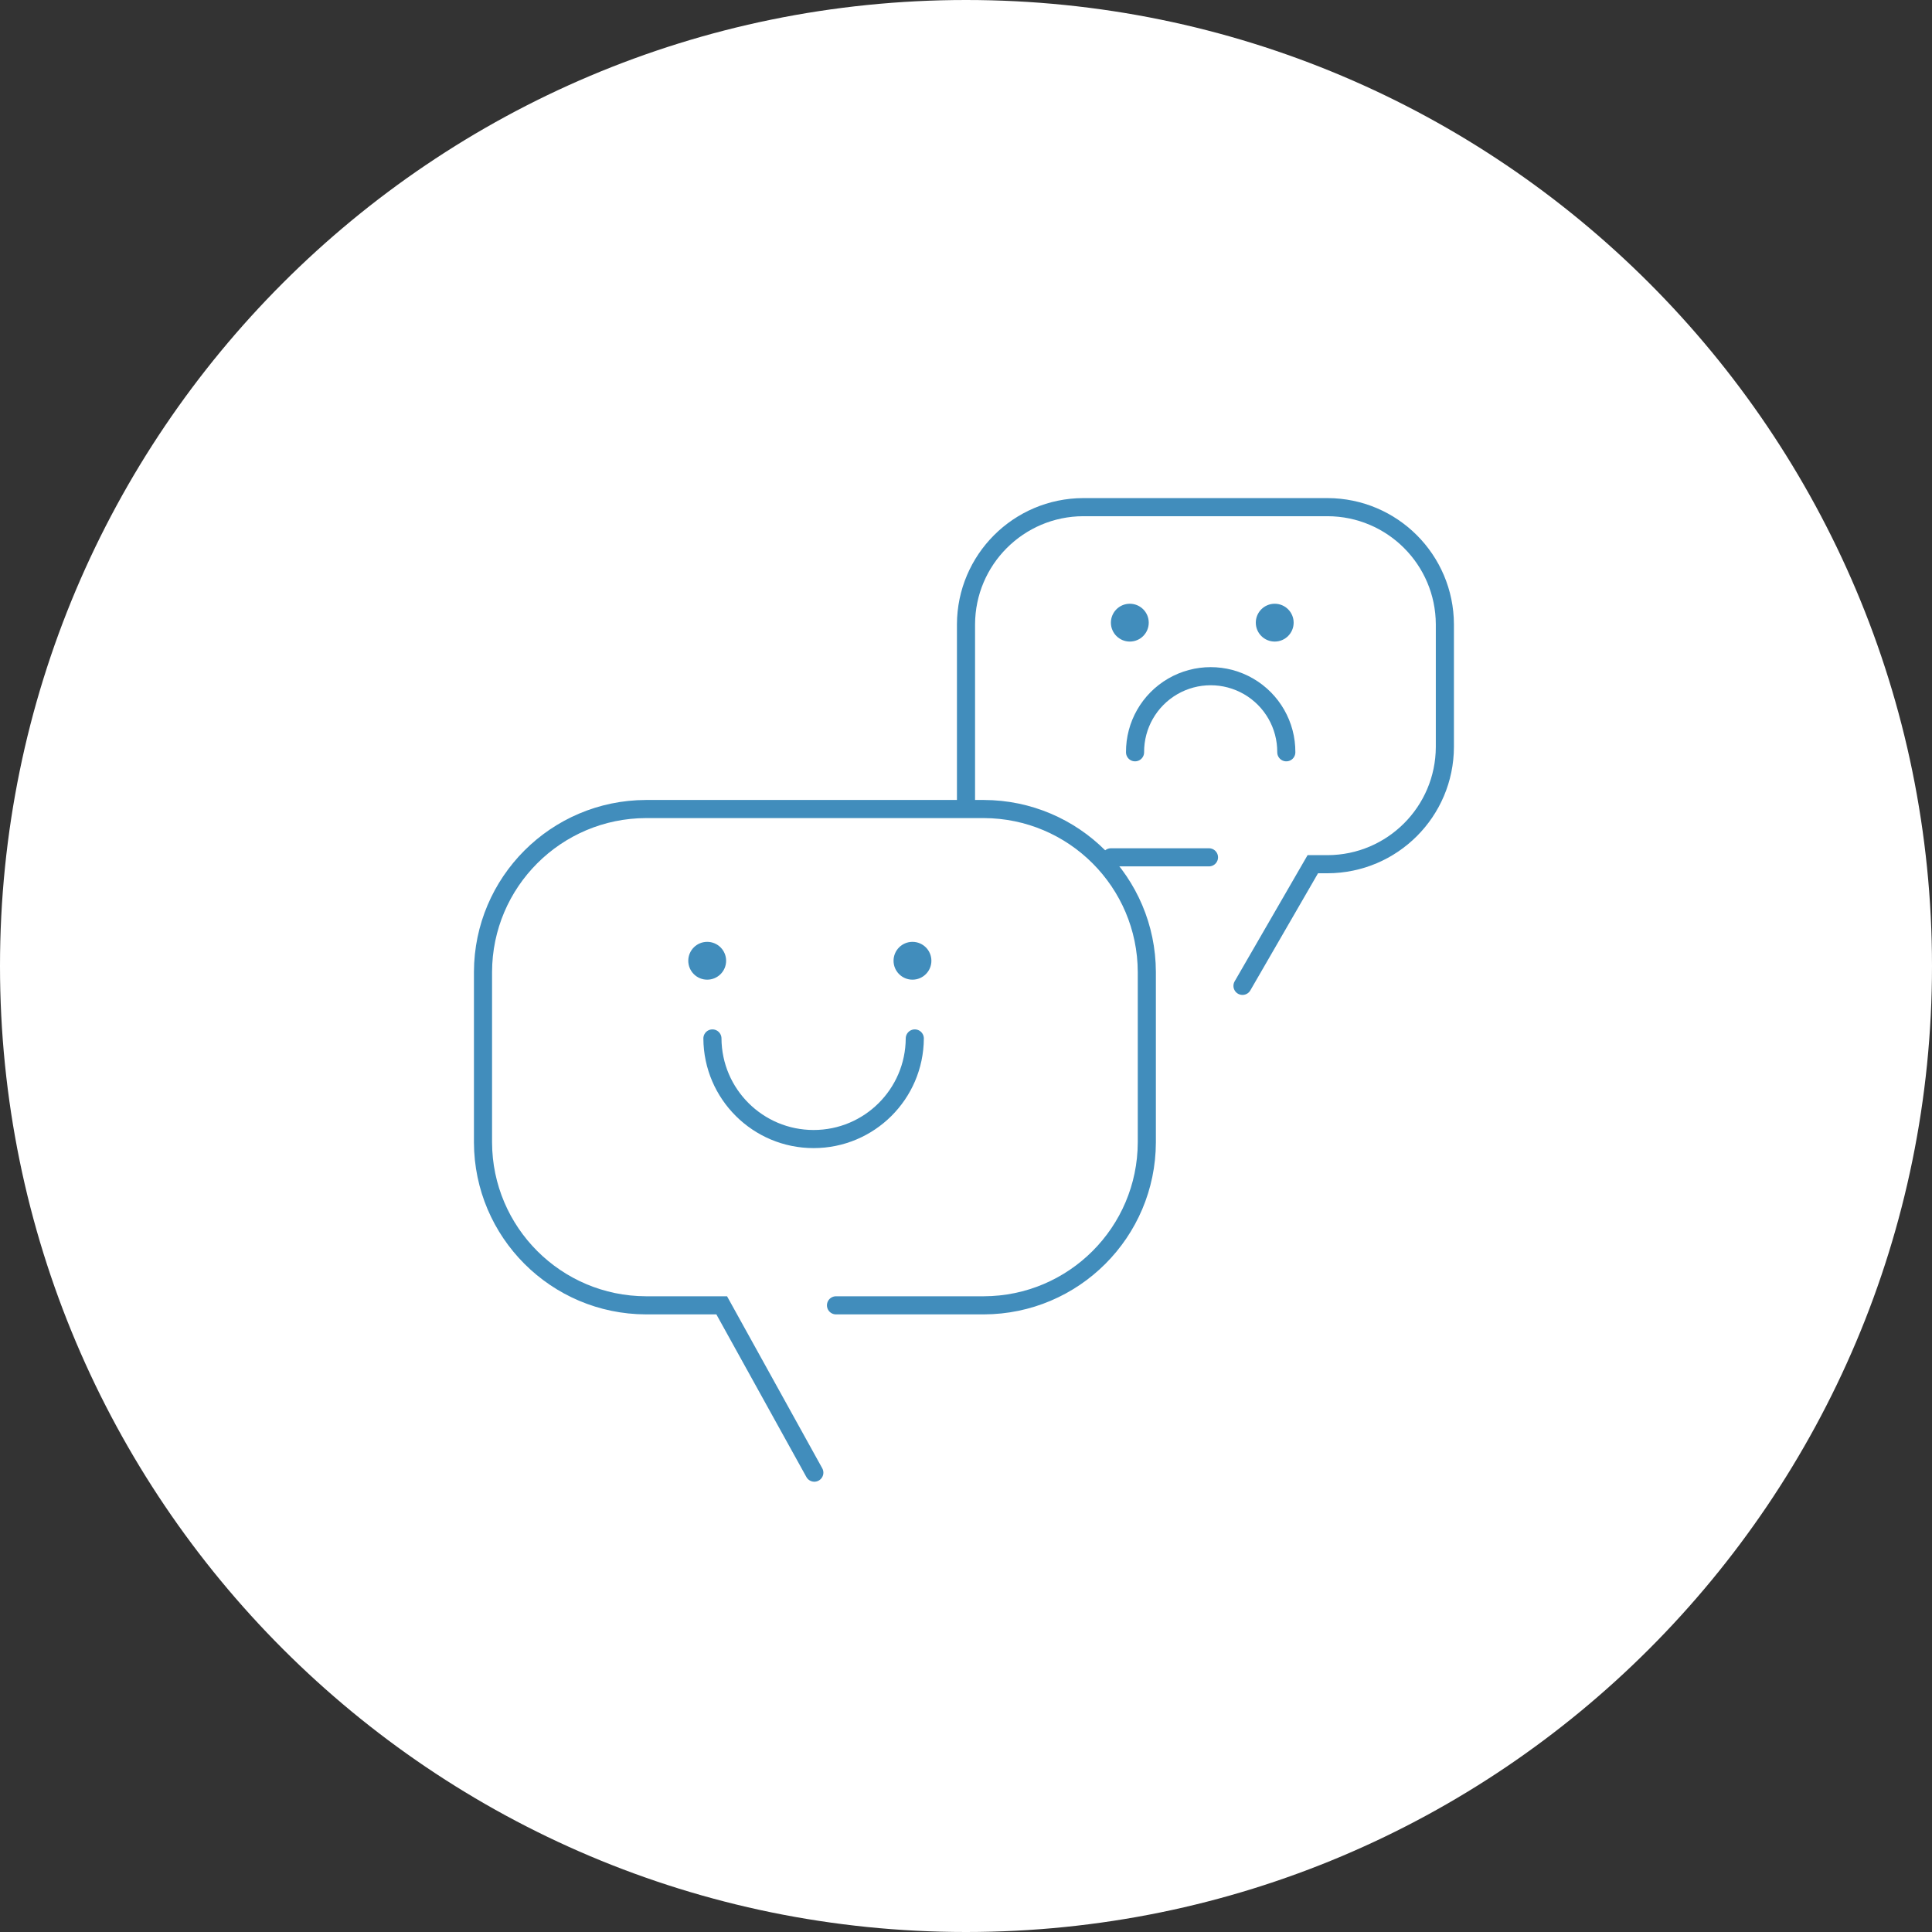 <?xml version="1.0" encoding="UTF-8"?>
<svg width="160px" height="160px" viewBox="0 0 160 160" version="1.1" xmlns="http://www.w3.org/2000/svg" xmlns:xlink="http://www.w3.org/1999/xlink">
    <rect x="0" y="0" width="160" height="160" fill="#333333" stroke="none"/>
    <!-- Generator: Sketch 43 (38999) - http://www.bohemiancoding.com/sketch -->
    <title>discussion icon</title>
    <desc>Created with Sketch.</desc>
    <defs></defs>
    <g id="Page-1" stroke="none" stroke-width="1" fill="none" fill-rule="evenodd">
        <g id="Help-Center---Home-Copy-14" transform="translate(-556, -1683)">
            <g id="Part-4" transform="translate(121, 1683)">
                <g id="join-discussion" transform="translate(435, 0)">
                    <g id="discussion-icon">
                        <path d="M160,80 C160,124.183 124.183,160 80,160 C35.817,160 0,124.183 0,80 C0,35.817 35.817,0 80,0 C124.183,1.428258e-13 160,35.817 160,80 L160,80 Z" id="Combined-Shape" fill="#FFFFFF" fill-rule="nonzero"></path>
                        <g id="Group-8" transform="translate(40, 42)">
                            <ellipse id="Oval" fill="#418DBC" fill-rule="nonzero" cx="18.567" cy="37.566" rx="1.567" ry="1.566"></ellipse>
                            <ellipse id="Oval" fill="#418DBC" fill-rule="nonzero" cx="35.567" cy="37.566" rx="1.567" ry="1.566"></ellipse>
                            <ellipse id="Oval" fill="#418DBC" fill-rule="nonzero" cx="53.567" cy="9.566" rx="1.567" ry="1.566"></ellipse>
                            <ellipse id="Oval" fill="#418DBC" fill-rule="nonzero" cx="65.567" cy="9.566" rx="1.567" ry="1.566"></ellipse>
                            <path d="M29.234,66.102 L41.477,66.102 C48.922,66.08 54.953,60.051 54.975,52.608 L54.975,38.493 C54.953,31.05 48.922,25.021 41.477,25 L13.498,25 C6.052,25.021 0.021,31.05 0,38.493 L0,52.608 C0.021,60.051 6.052,66.08 13.498,66.102 L19.769,66.102 L27.439,79.959" id="_Path_61" stroke="#418DBC" stroke-width="1.5" stroke-linecap="round"></path>
                            <path d="M40,24.332 L40,9.707 C40.016,4.352 44.355,0.015 49.711,0 L69.948,0 C75.304,0.016 79.642,4.353 79.658,9.707 L79.658,19.862 C79.642,25.216 75.305,29.553 69.948,29.57 L68.721,29.57 L62.898,39.645" id="_Path_62" stroke="#418DBC" stroke-width="1.5" stroke-linecap="round"></path>
                            <path d="M60.122,29 L52,29" id="_Path_63" stroke="#418DBC" stroke-width="1.5" stroke-linecap="round"></path>
                            <path d="M66.526,20.301 C66.54,18.054 65.35,15.973 63.406,14.845 C61.463,13.718 59.064,13.718 57.12,14.845 C55.177,15.973 53.986,18.054 54,20.301" id="Shape" stroke="#418DBC" stroke-width="1.5" stroke-linecap="round"></path>
                            <path d="M19,44 C19.025,48.609 22.77,52.331 27.38,52.331 C31.99,52.331 35.734,48.609 35.759,44" id="Shape" stroke="#418DBC" stroke-width="1.5" stroke-linecap="round"></path>
                        </g>
                    </g>
                </g>
            </g>
        </g>
    </g>
</svg>